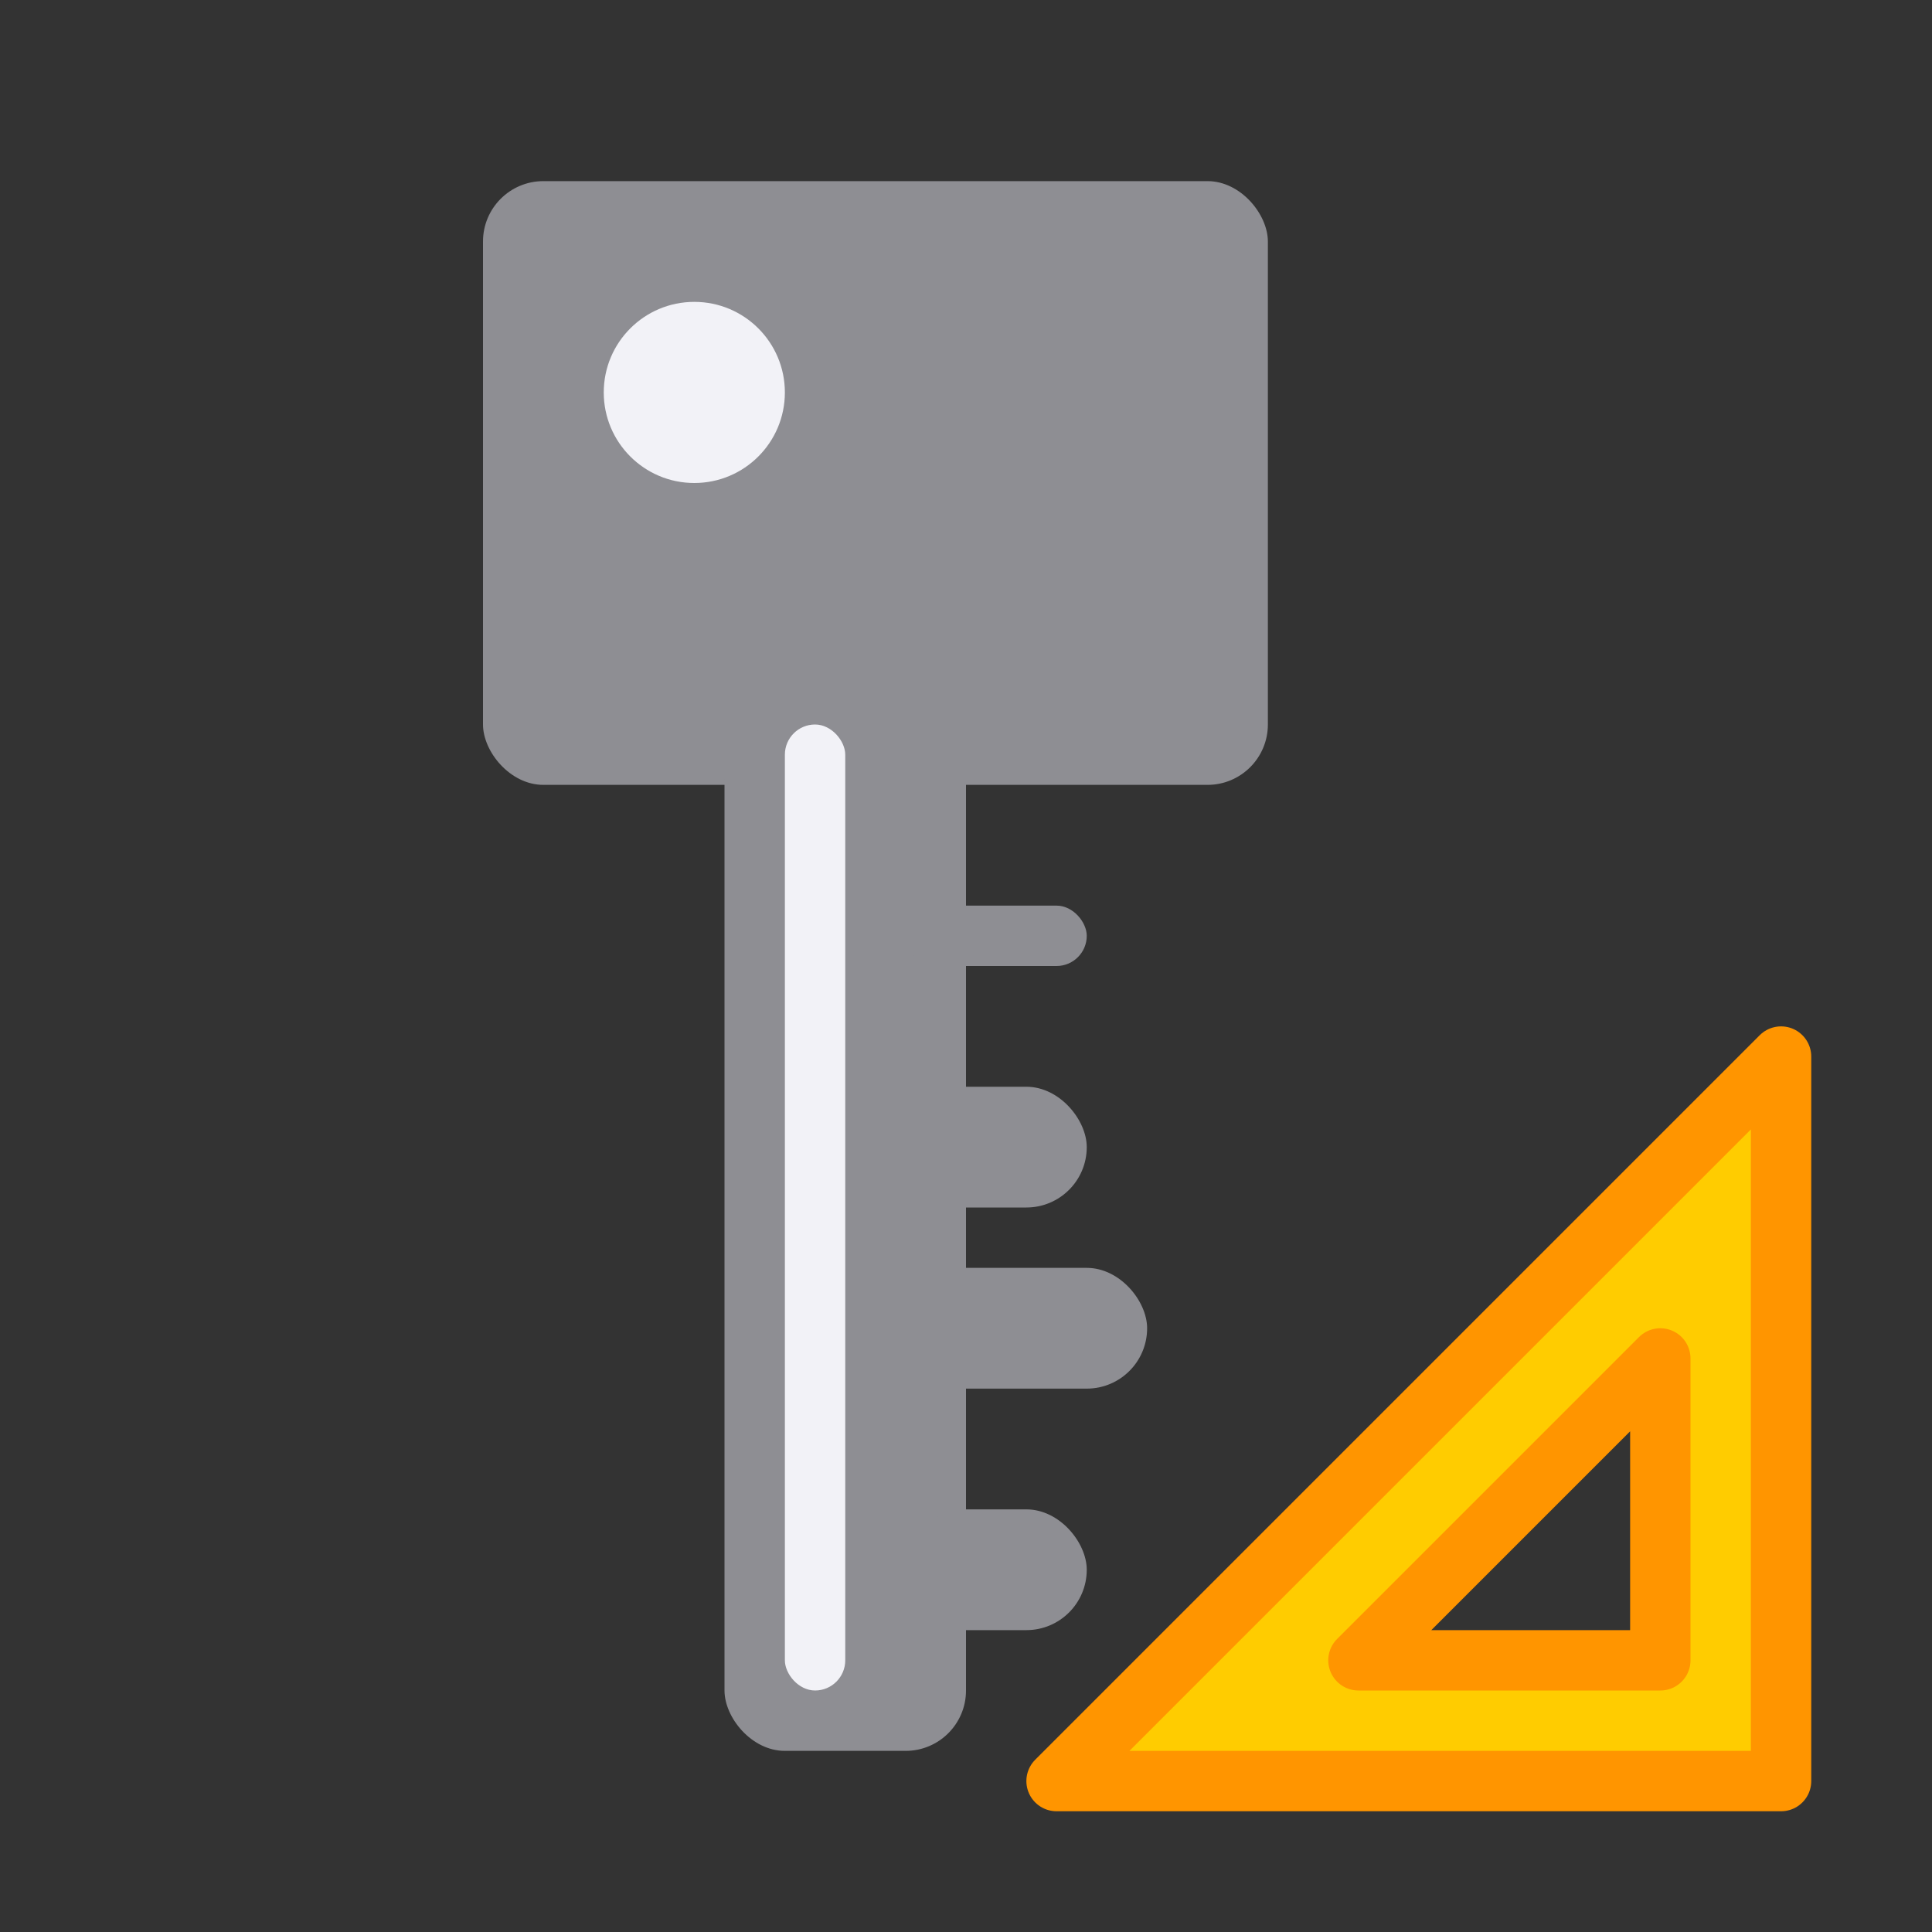 <svg viewBox="0 0 32 32" xmlns="http://www.w3.org/2000/svg"><rect x="0" y="0" width="32" height="32" fill="#333333" stroke="none"/><path d="m29.5 17.5-12 12h12zm-2 5v1.476 3.524h-4.5-.5z" fill="#fc0" fill-rule="evenodd" stroke="#ff9500" stroke-linecap="round" stroke-linejoin="round"/><rect fill="#f2f2f7" height="15.6" ry=".65" width="1.3" x="13.2" y="12.1"/><rect fill="#8e8e93" height="10" ry="1" width="13" x="8" y="3"/><rect fill="#8e8e93" height="17" ry="1" width="4" x="12" y="12"/><rect fill="#f2f2f7" height="16" ry=".5" width="1" x="13" y="12"/><rect fill="#8e8e93" height="1" ry=".5" width="3" x="15" y="15"/><circle cx="11.5" cy="6.5" fill="#f2f2f7" r="1.5"/><g fill="#8e8e93"><rect height="2" ry="1" width="3" x="15" y="18"/><rect height="2" ry="1" width="4" x="15" y="21"/><rect height="2" ry="1" width="3" x="15" y="25"/></g></svg>